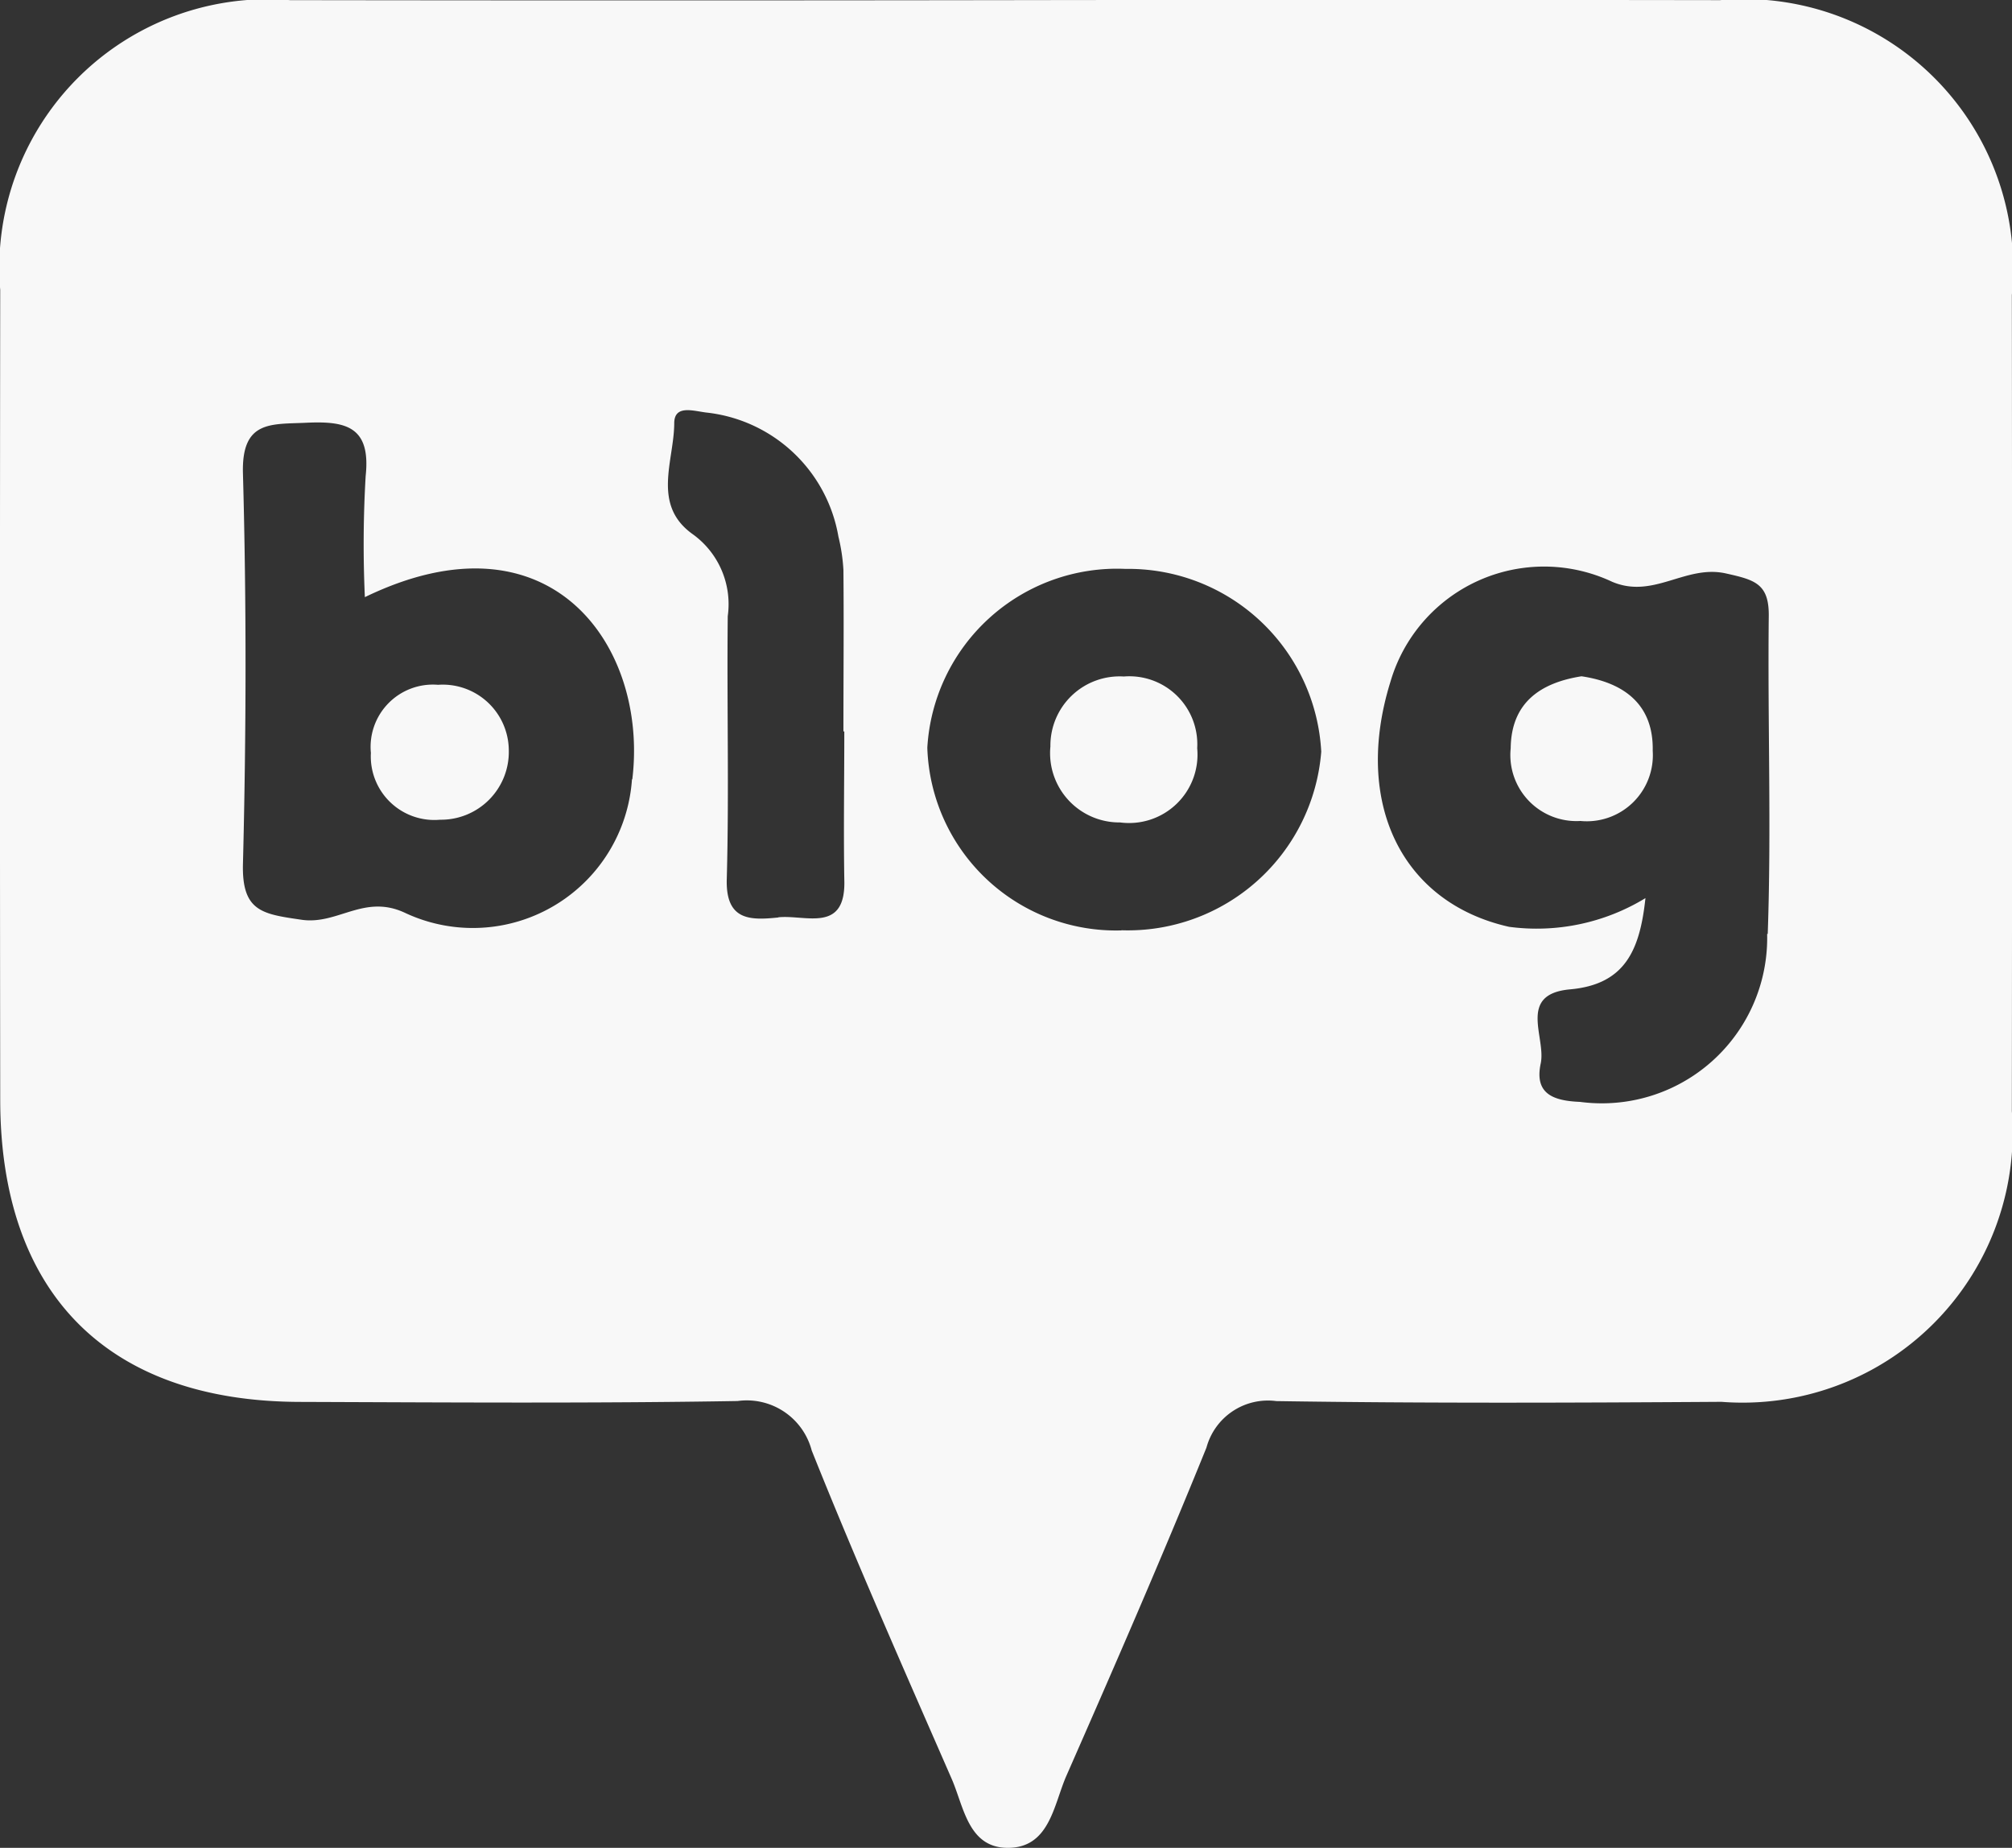 <svg xmlns="http://www.w3.org/2000/svg" width="27.412" height="25.173" viewBox="0 0 27.412 25.173">
  <rect x="0" y="0" width="27.412" height="25.173" fill="#333333" stroke="none"/>
  <g id="그룹_589" data-name="그룹 589" transform="translate(0)">
    <path id="패스_12" data-name="패스 12" d="M-1825.782-1133.264a3.666,3.666,0,0,0-3.976-4.016q-4.871-.007-9.741,0t-9.741,0a3.658,3.658,0,0,0-3.949,3.949q-.007,5.514,0,11.028c0,2.636,1.457,4.11,4.074,4.119,1.991.007,3.982.021,5.973-.012a.914.914,0,0,1,1.009.674c.6,1.5,1.257,2.986,1.906,4.471.165.376.223.93.749.942.586.012.64-.583.815-.982.652-1.483,1.3-2.97,1.908-4.47a.868.868,0,0,1,.952-.634c2.021.031,4.043.023,6.065.01a3.68,3.68,0,0,0,3.956-3.959Q-1825.776-1127.7-1825.782-1133.264Zm-18.8,6.6a2.173,2.173,0,0,1-3.087,1.82c-.56-.266-.919.164-1.413.092-.531-.078-.816-.109-.8-.76.045-1.772.049-3.547,0-5.319-.021-.729.384-.669.864-.692.538-.025.88.051.808.724a15.926,15.926,0,0,0-.011,1.652C-1845.688-1130.375-1844.358-1128.478-1844.577-1126.667Zm1.992,1.881c-.383.039-.72.044-.7-.532.032-1.19,0-2.382.013-3.573a1.174,1.174,0,0,0-.472-1.113c-.569-.4-.259-1-.257-1.515,0-.257.262-.167.437-.146a2.05,2.05,0,0,1,1.8,1.691,2.48,2.48,0,0,1,.068.453c.007.733,0,1.466,0,2.2h.012c0,.672-.011,1.344,0,2.016C-1841.663-1124.563-1842.213-1124.823-1842.585-1124.786Zm4.674.176a2.572,2.572,0,0,1-2.642-2.489,2.59,2.59,0,0,1,2.7-2.436,2.632,2.632,0,0,1,2.667,2.49A2.643,2.643,0,0,1-1837.911-1124.609Zm8.8.049a2.253,2.253,0,0,1-2.549,2.287c-.373-.015-.623-.114-.536-.523.076-.355-.322-.945.4-1.01.746-.067.951-.529,1.027-1.243a2.847,2.847,0,0,1-1.858.391c-1.465-.329-2.128-1.693-1.616-3.339a2.18,2.18,0,0,1,3.019-1.362c.566.241,1-.237,1.552-.113.392.088.591.137.583.59C-1829.11-1127.442-1829.057-1126-1829.108-1124.56Z" transform="translate(1853.192 1137.282)" fill="#f8f8f8"/>
    <path id="패스_13" data-name="패스 13" d="M-1465.742-964.293c.606.09.983.406.97,1.015a.9.9,0,0,1-.985.956.9.9,0,0,1-.95-.99C-1466.7-963.94-1466.294-964.206-1465.742-964.293Z" transform="translate(1487.289 973.506)" fill="#f8f8f8"/>
    <path id="패스_14" data-name="패스 14" d="M-1756.421-961.231a.924.924,0,0,1-.935.948.866.866,0,0,1-.944-.91.849.849,0,0,1,.915-.928A.9.9,0,0,1-1756.421-961.231Z" transform="translate(1763.353 971.45)" fill="#f8f8f8"/>
    <path id="패스_15" data-name="패스 15" d="M-1584.5-963.292a.943.943,0,0,1,1-.953.926.926,0,0,1,1,.977.932.932,0,0,1-1.05,1.011A.944.944,0,0,1-1584.5-963.292Z" transform="translate(1598.811 973.461)" fill="#f8f8f8"/>
  </g>
</svg>
